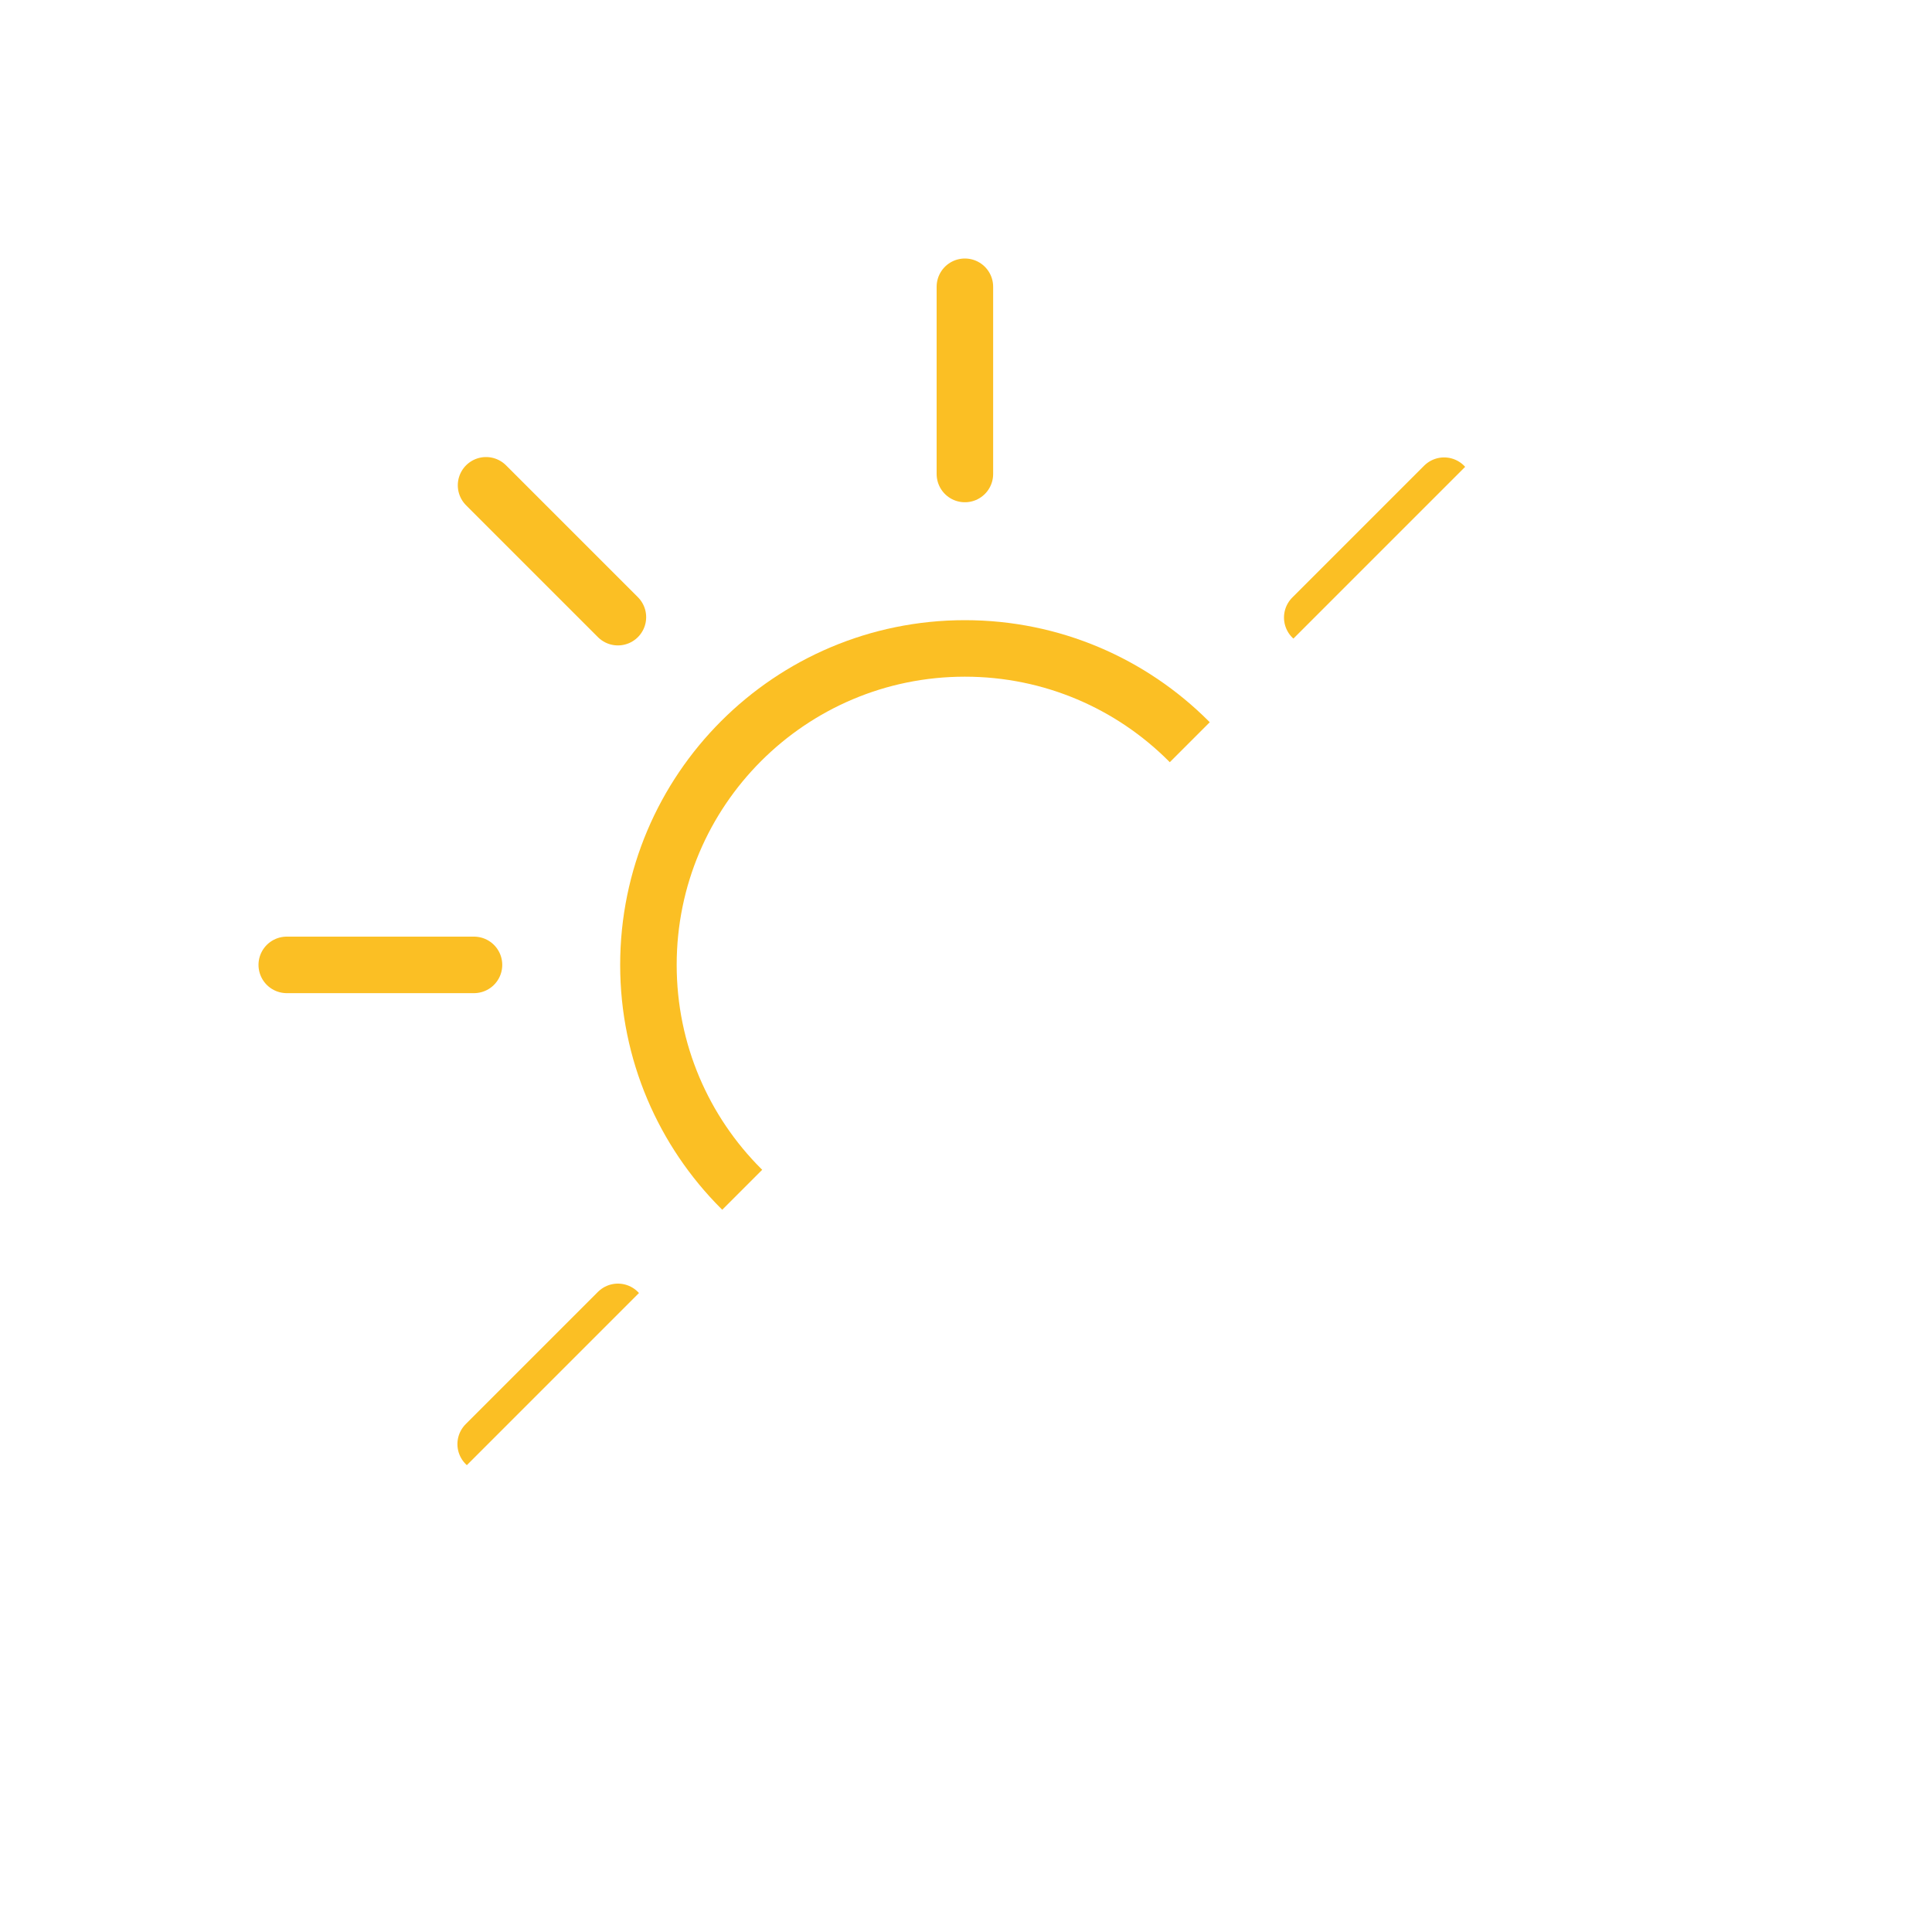 <?xml version="1.0" encoding="UTF-8"?>
<svg xmlns="http://www.w3.org/2000/svg" width="20px" height="20px" viewBox="0 0 20 20" version="1.1">
<defs>
<clipPath id="clip1">
  <path d="M 2.676 2.676 L 17.324 2.676 L 17.324 17.324 L 2.676 17.324 Z M 2.676 2.676 "/>
</clipPath>
<clipPath id="clip2">
  <path d="M 0 0 L 20 0 L 0 20 Z M 0 0 "/>
</clipPath>
</defs>
<g id="surface1">
<g clip-path="url(#clip1)" clip-rule="nonzero">
<g clip-path="url(#clip2)" clip-rule="nonzero">
<path style="fill:none;stroke-width:15;stroke-linecap:butt;stroke-linejoin:miter;stroke:rgb(98.431%,74.902%,14.118%);stroke-opacity:1;stroke-miterlimit:10;" d="M 271.5 187.5 C 271.5 141.1 233.9 103.5 187.5 103.5 C 141.1 103.5 103.5 141.1 103.5 187.5 C 103.5 233.9 141.1 271.5 187.5 271.5 C 233.9 271.5 271.5 233.9 271.5 187.5 Z M 271.5 187.5 " transform="matrix(0.039,0,0,0.039,2.676,2.676)"/>
<path style="fill:none;stroke-width:15;stroke-linecap:round;stroke-linejoin:miter;stroke:rgb(98.431%,74.902%,14.118%);stroke-opacity:1;stroke-miterlimit:10;" d="M 187.5 57.2 L 187.5 7.5 M 187.5 367.5 L 187.5 317.8 M 279.7 95.3 L 314.7 60.3 M 60.3 314.7 L 95.4 279.6 M 95.4 95.2 L 60.4 60.2 M 314.9 314.7 L 279.8 279.6 M 57.2 187.5 L 7.5 187.5 M 367.5 187.5 L 317.8 187.5 " transform="matrix(0.039,0,0,0.039,2.676,2.676)"/>
</g>
</g>
</g>
</svg>
